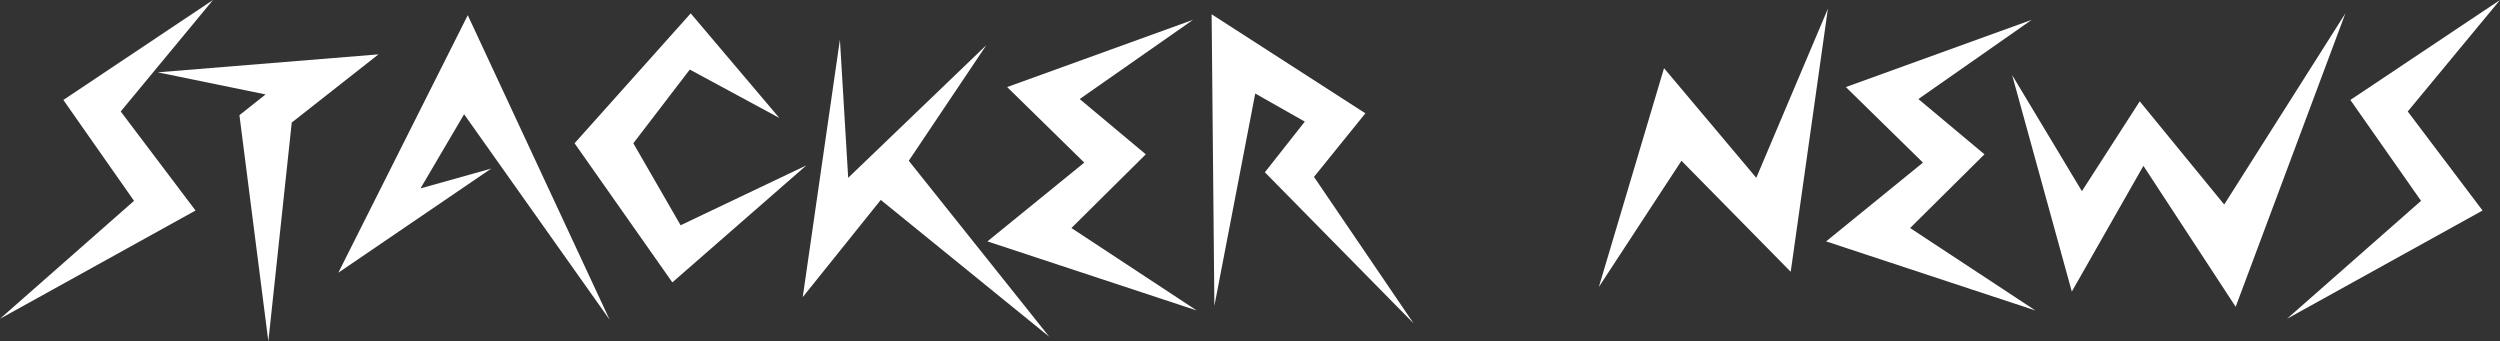 <svg width="791" height="108" viewBox="0 0 791 108" fill="none" xmlns="http://www.w3.org/2000/svg">
<rect x="0" y="0" width="791" height="108" fill="#333333" stroke="none"/>
<path d="M67.388 0L38.196 35.271L61.869 66.607L0 100.858L42.408 63.547L20.042 31.628L67.388 0Z" fill="white"/>
<path d="M49.903 22.883L119.76 17.198L92.311 38.769L84.904 108L75.755 36.437L84.033 29.878L49.903 22.883Z" fill="white"/>
<path d="M107.048 86.283L148.004 4.81L192.881 101.15L146.842 36.146L133.045 59.611L155.411 53.344L107.048 86.283Z" fill="white"/>
<path d="M246.569 37.312L218.539 4.227L181.795 45.328L212.73 89.344L255.138 52.324L215.344 71.271L200.385 45.328L218.249 22.008L246.569 37.312Z" fill="white"/>
<path d="M265.75 12.534L253.986 94.008L278.676 63.255L331.976 106.542L287.535 50.866L312.08 14.283L268.364 56.259L265.75 12.534Z" fill="white"/>
<path d="M377.484 6.267L318.665 27.547L343.064 51.449L312.42 76.373L378.646 98.235L338.998 72.146L362.525 48.826L341.612 31.336L377.484 6.267Z" fill="white"/>
<path d="M383.358 4.518L432.011 35.854L415.745 55.968L447.261 102.316L400.205 54.51L412.841 38.478L397.155 29.587L384.23 96.777L383.358 4.518Z" fill="white"/>
<path d="M578.346 2.769L566.582 85.992L532.017 50.866L505.875 90.802L526.498 21.571L555.69 56.259L578.346 2.769Z" fill="white"/>
<path d="M642.846 6.267L584.027 27.547L608.426 51.449L577.782 76.373L644.008 98.235L604.36 72.146L627.887 48.826L606.974 31.336L642.846 6.267Z" fill="white"/>
<path d="M742.08 4.227L707.37 97.069L678.178 52.47L655.521 92.259L636.641 23.757L658.717 60.486L677.016 32.065L703.739 64.713L742.08 4.227Z" fill="white"/>
<path d="M791 0L761.808 35.271L785.481 66.607L723.612 100.858L766.02 63.547L743.654 31.628L791 0Z" fill="white"/>
</svg>
